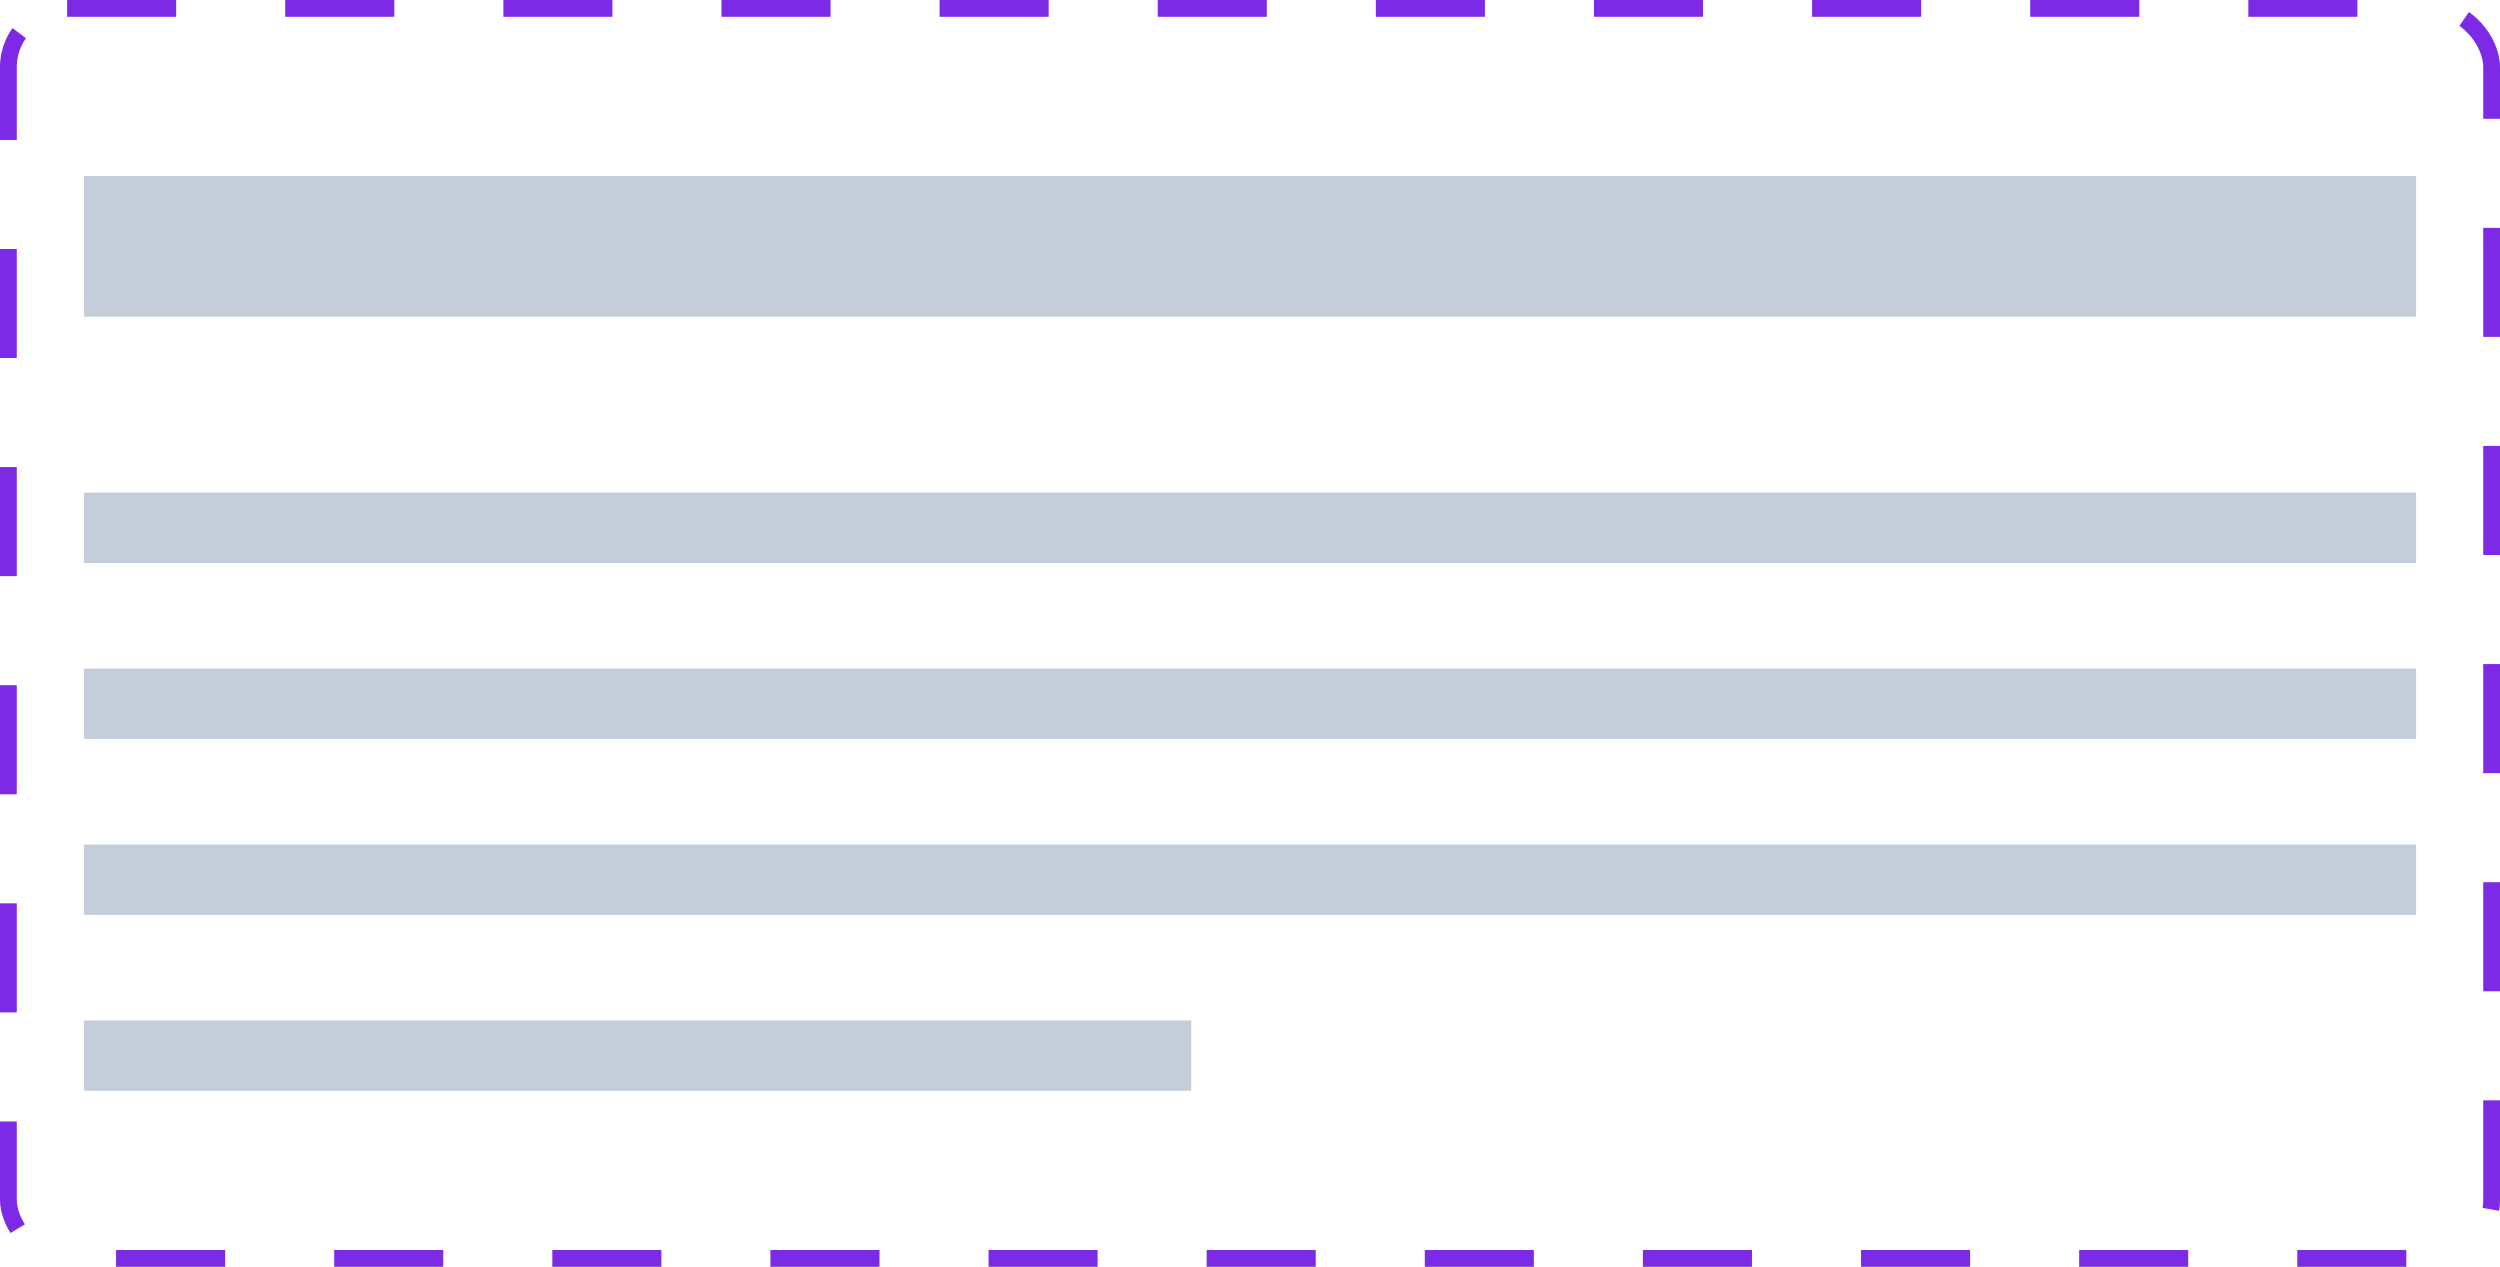 <svg width="298" height="151" viewBox="0 0 298 151" fill="none" xmlns="http://www.w3.org/2000/svg">
<g clip-path="url(#clip0_62_132)">
<rect x="1" y="1" width="296" height="149" rx="7" stroke="#7D2AE7" stroke-width="2" stroke-linejoin="round" stroke-dasharray="13 13"/>
<path d="M10 20.972H288V37.75H10V20.972Z" fill="#C5CED8"/>
<path d="M10 58.722H288V67.111H10V58.722Z" fill="#C5CED8"/>
<path d="M10 79.695H288V88.083H10V79.695Z" fill="#C5CED8"/>
<path d="M10 100.667H288V109.056H10V100.667Z" fill="#C5CED8"/>
<path d="M10 121.639H142V130.028H10V121.639Z" fill="#C5CED8"/>
</g>
<defs>
<clipPath id="clip0_62_132">
<rect width="298" height="151" fill="white"/>
</clipPath>
</defs>
</svg>
